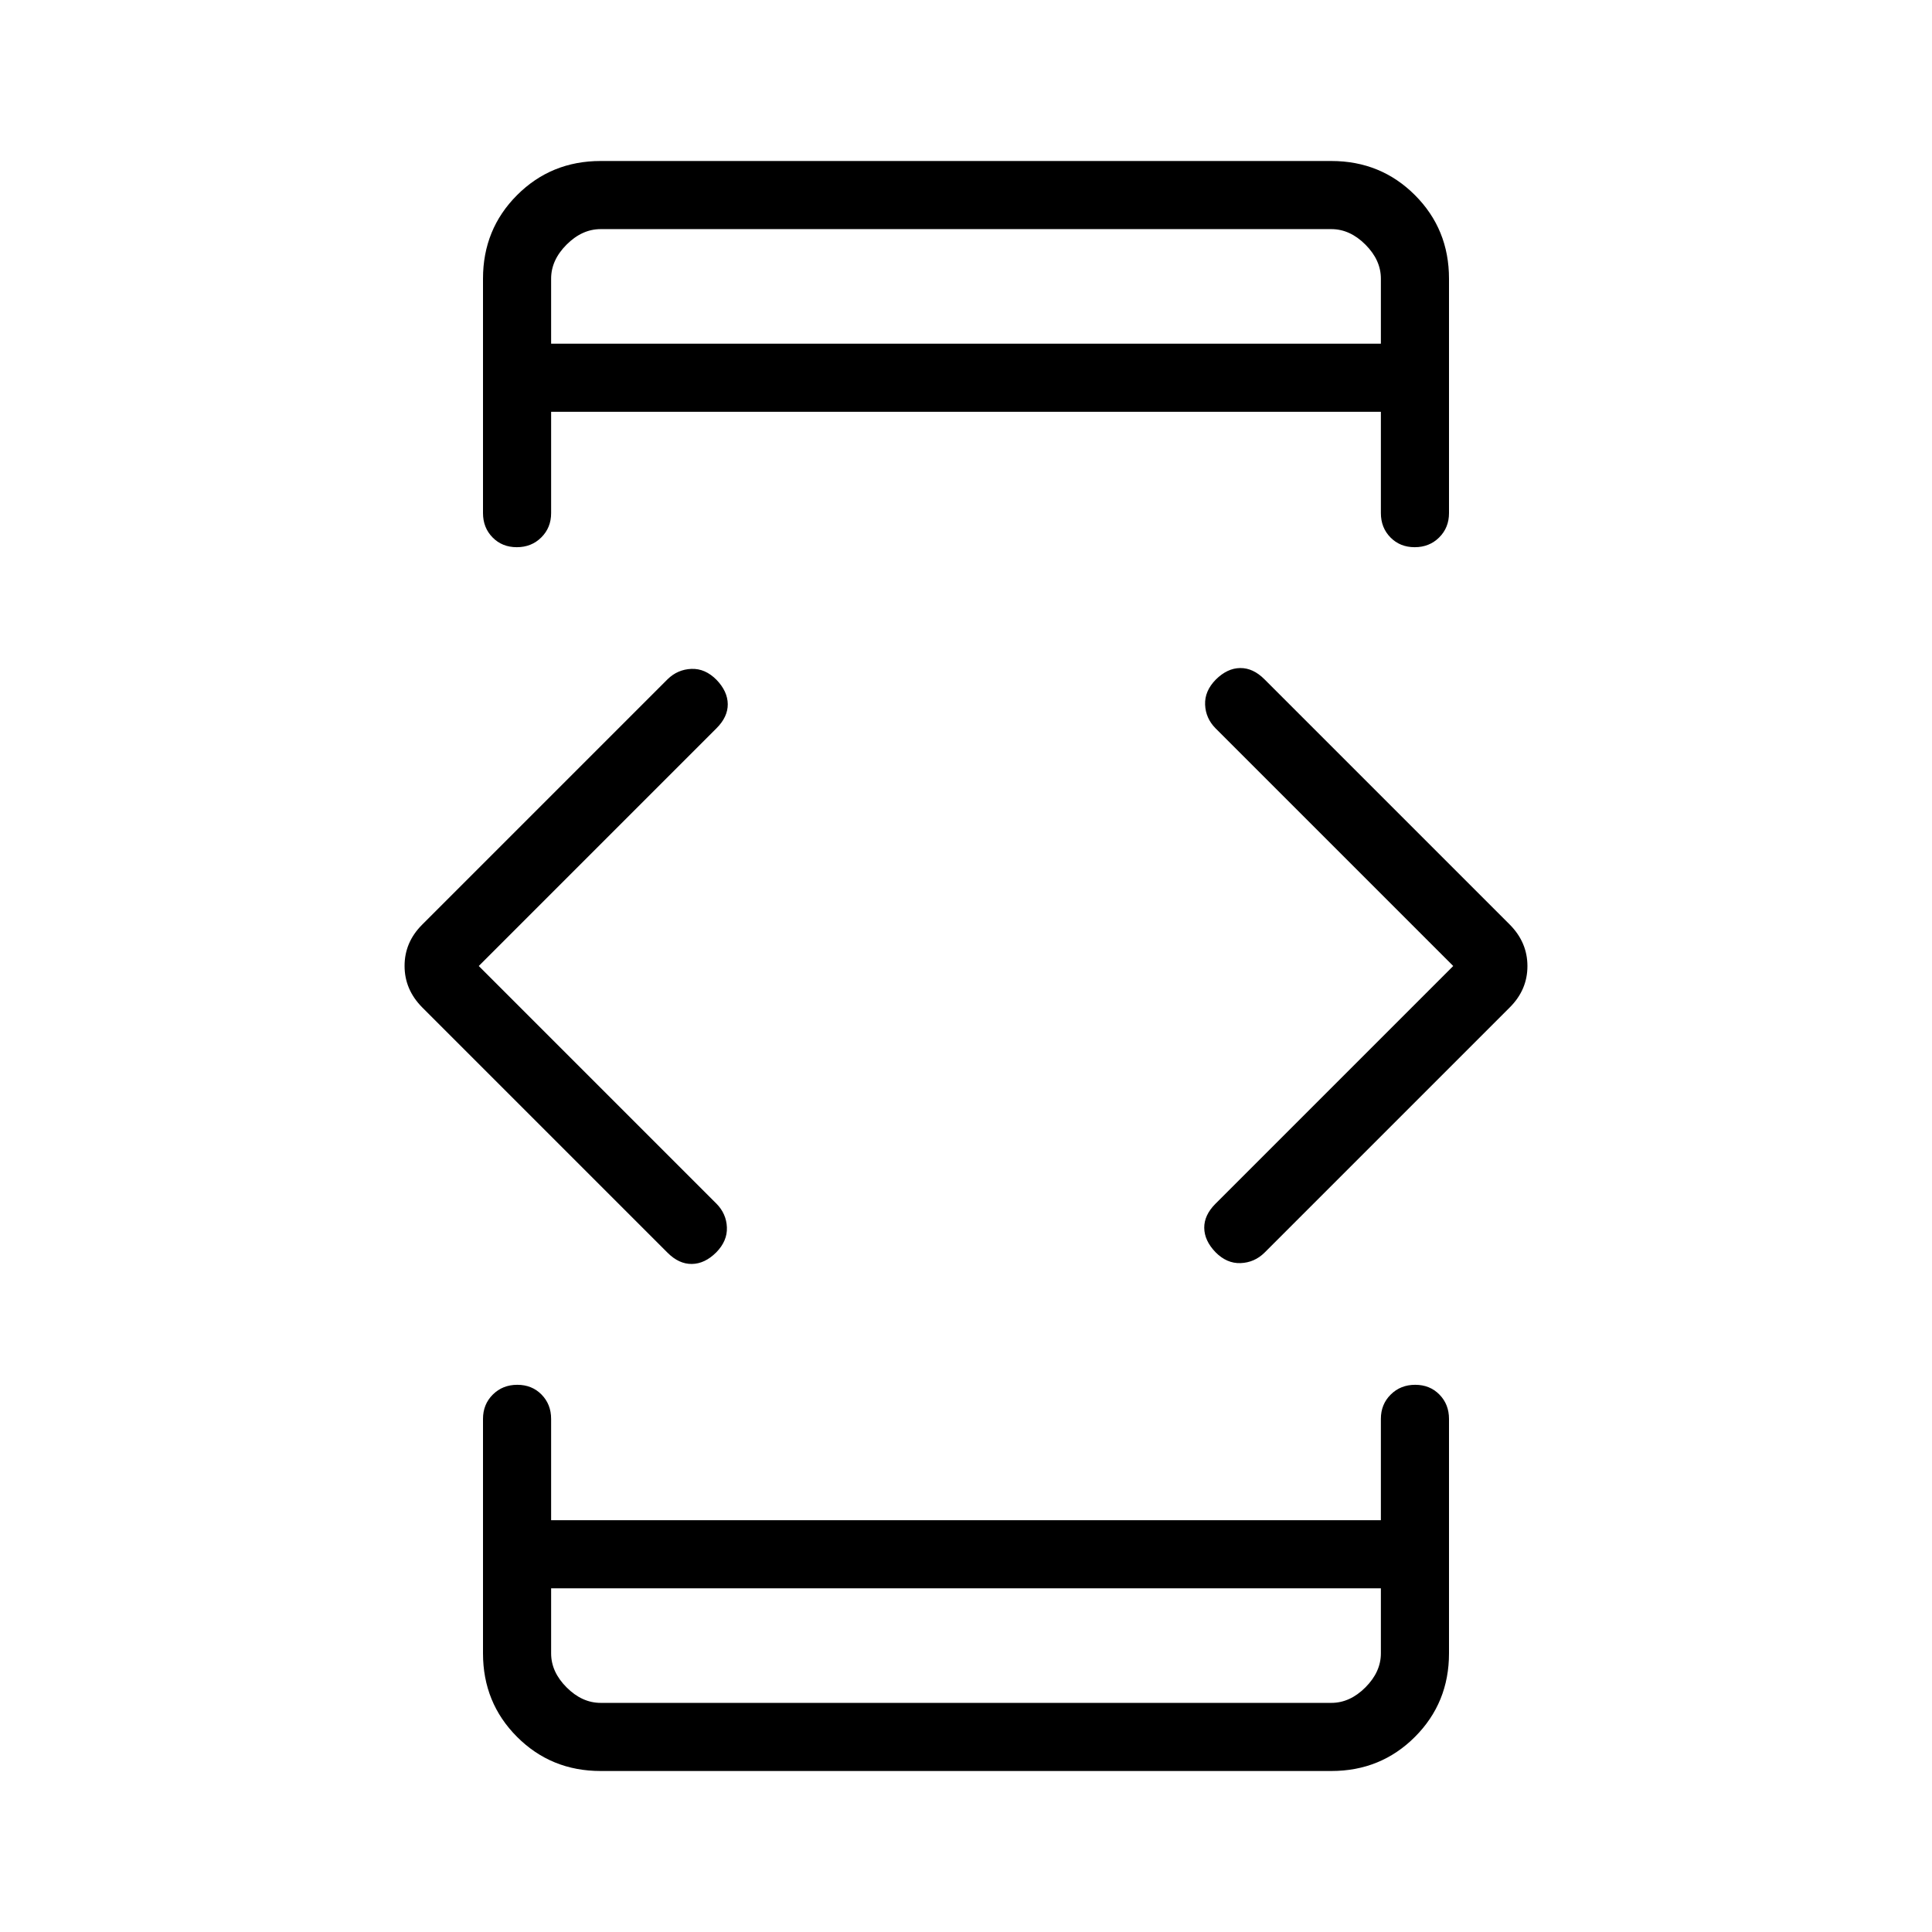 <svg xmlns="http://www.w3.org/2000/svg" height="40" viewBox="0 -960 960 960" width="40"><path d="m237.9-480 118.15 118.15q4.87 4.97 5.14 11.72.27 6.75-5.29 12.43-5.71 5.68-12.13 5.75-6.41.08-12.05-5.56L209.74-459.49q-8.71-8.81-8.71-20.56 0-11.74 8.71-20.46l121.98-121.98q4.98-4.87 11.84-5.14 6.85-.27 12.49 5.45 5.49 5.71 5.57 12.05.07 6.33-5.57 11.98L237.9-480Zm35.95 309.23v32.31q0 9.23 7.69 16.92 7.69 7.69 16.92 7.69h363.08q9.23 0 16.92-7.69 7.69-7.69 7.69-16.92v-32.31h-412.3Zm0-618.46h412.3v-32.31q0-9.23-7.69-16.92-7.69-7.69-16.92-7.69H298.46q-9.23 0-16.92 7.69-7.69 7.69-7.69 16.92v32.31ZM722.1-480 603.95-598.15q-4.87-4.97-5.14-11.72-.27-6.75 5.29-12.43 5.71-5.68 12.13-5.75 6.41-.08 12.05 5.56l121.98 121.98q8.71 8.81 8.71 20.56 0 11.74-8.71 20.46L628.28-337.51q-4.98 4.87-11.84 5.14-6.85.27-12.49-5.45-5.49-5.71-5.57-12.05-.07-6.33 5.57-11.98L722.1-480ZM273.85-789.23v-56.92 56.92Zm0 618.46v56.92-56.92ZM298.46-80q-24.58 0-41.52-16.94Q240-113.88 240-138.46v-116.51q0-7.23 4.88-12.08t12.17-4.85q7.28 0 12.04 4.85 4.76 4.85 4.76 12.08v50.36h412.3v-50.36q0-7.23 4.89-12.08 4.88-4.85 12.16-4.85 7.29 0 12.04 4.85 4.76 4.85 4.76 12.08v116.51q0 24.58-16.94 41.52Q686.12-80 661.54-80H298.46Zm0-800h363.08q24.58 0 41.52 16.94Q720-846.12 720-821.54v116.51q0 7.23-4.88 12.08t-12.17 4.85q-7.28 0-12.04-4.85-4.76-4.85-4.76-12.08v-50.36h-412.3v50.36q0 7.23-4.89 12.08-4.88 4.85-12.16 4.85-7.29 0-12.04-4.85-4.76-4.85-4.76-12.08v-116.51q0-24.58 16.94-41.52Q273.88-880 298.46-880Z"/></svg>